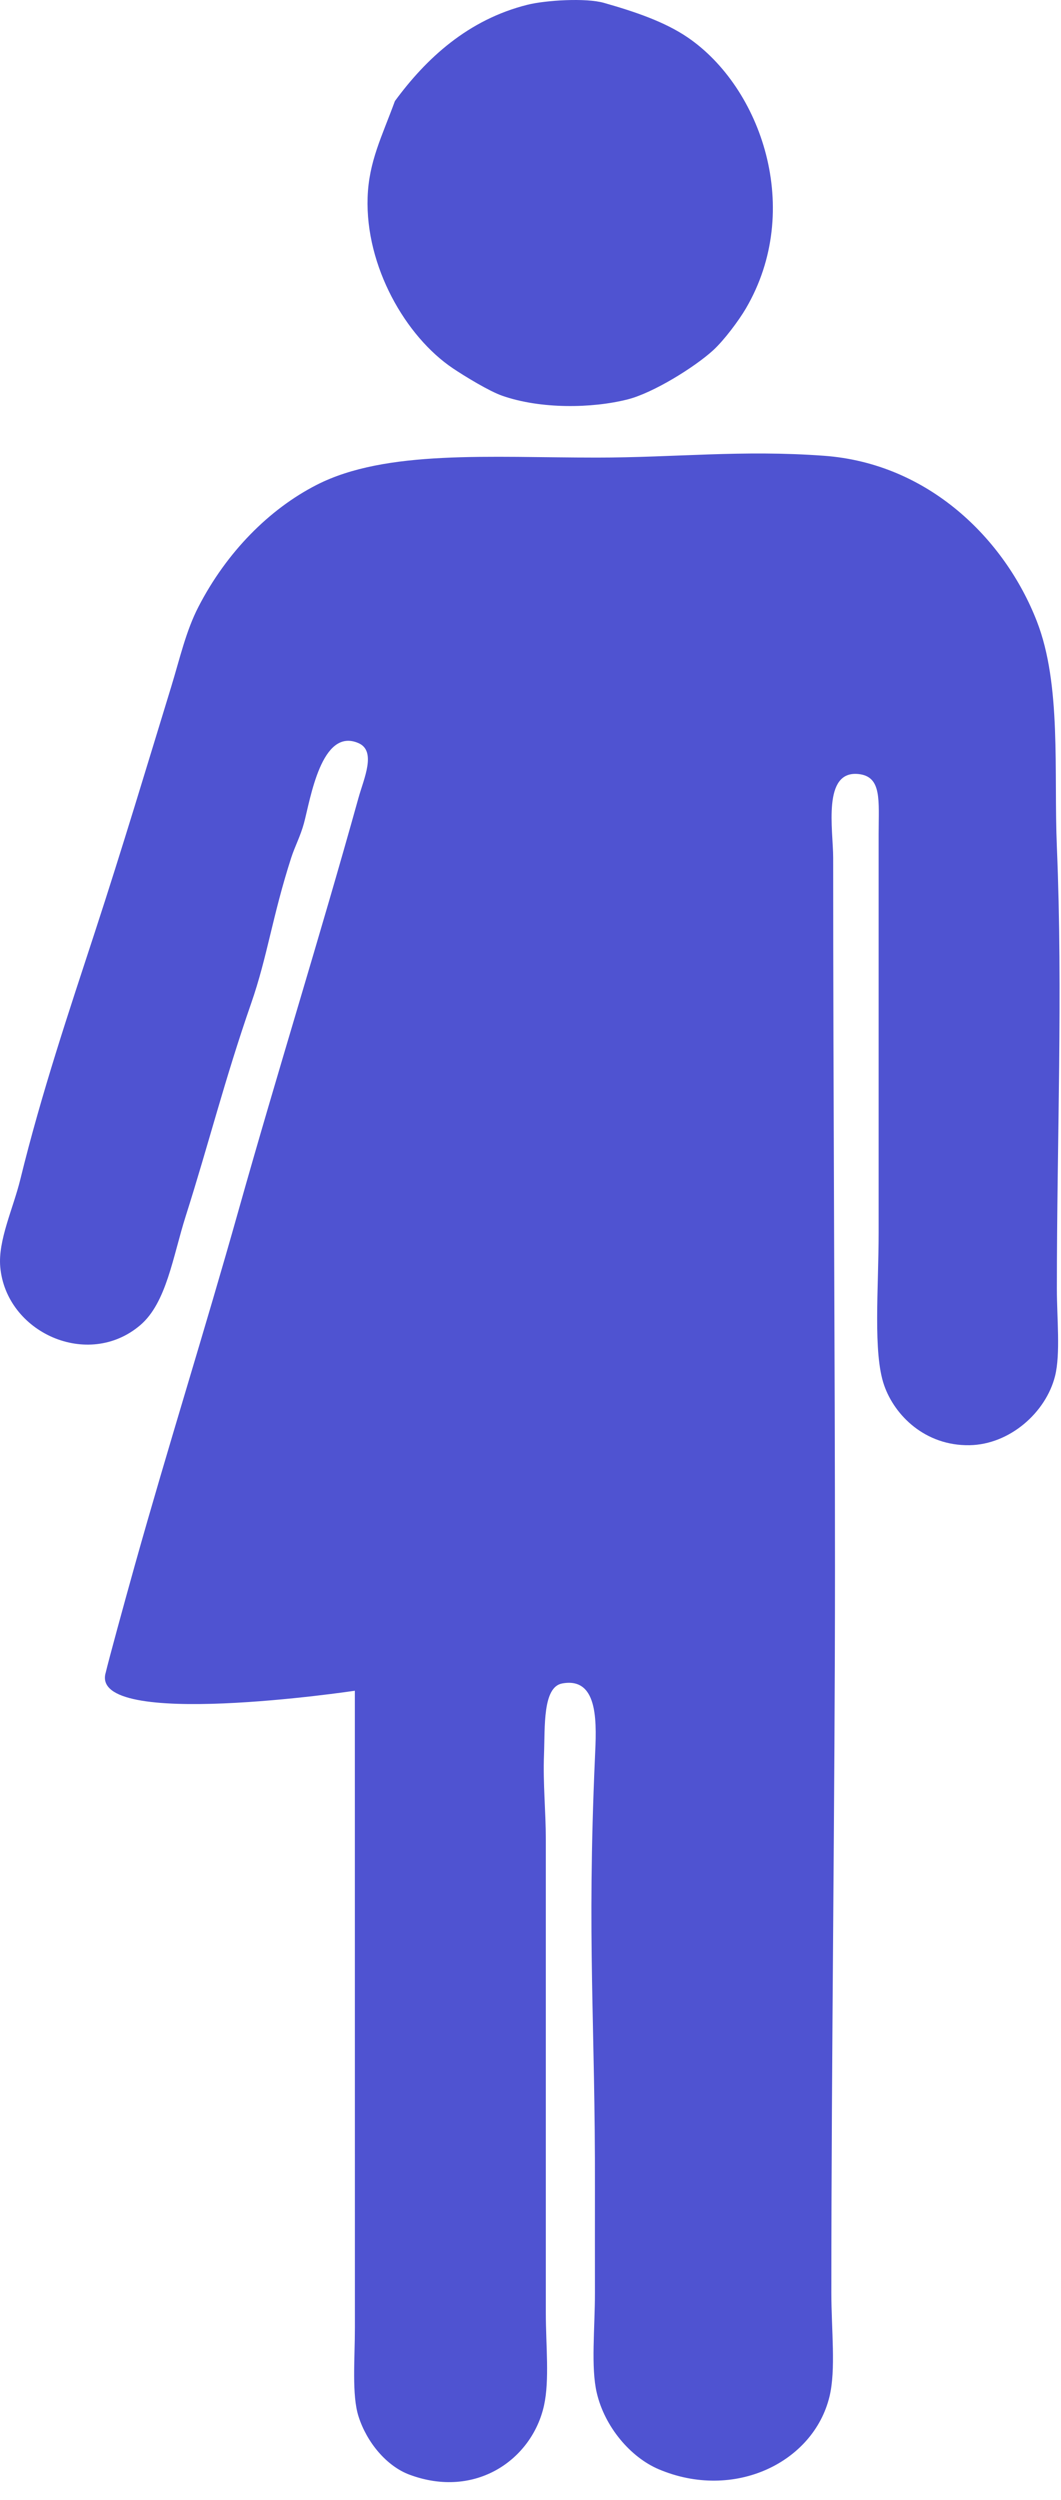 <svg width="59" height="139" viewBox="0 0 59 139" fill="none" xmlns="http://www.w3.org/2000/svg">
    <path d="M16.903 45.77C17.261 44.443 17.867 40.419 19.937 41.32C20.949 41.761 20.226 43.311 19.937 44.353C17.759 52.183 15.464 59.483 13.261 67.309C11.375 74.014 9.363 80.374 7.497 87.03C6.886 89.211 6.036 92.328 5.879 92.999C4.917 96.222 19.732 94.008 19.732 94.008C19.732 94.008 19.735 118.961 19.735 129.403C19.735 131.179 19.556 133.166 19.937 134.359C20.397 135.803 21.498 137.121 22.768 137.595C26.451 138.969 29.588 136.746 30.251 133.752C30.565 132.337 30.352 130.408 30.352 128.594C30.352 119.466 30.352 111.761 30.352 102.301C30.352 100.672 30.189 99.195 30.251 97.548C30.31 96.016 30.17 93.805 31.262 93.603C33.353 93.218 33.162 95.956 33.083 97.75C32.632 108 33.105 112.472 33.083 121.718C33.079 123.36 33.083 125.417 33.083 127.482C33.083 129.48 32.852 131.614 33.184 133.043C33.628 134.952 35.076 136.633 36.622 137.291C40.808 139.072 45.242 136.928 46.128 133.246C46.489 131.755 46.23 129.55 46.23 127.482C46.23 114.048 46.432 100.184 46.432 87.232C46.432 75.842 46.331 60.981 46.331 47.691C46.331 46.146 45.711 42.817 47.747 43.039C49.05 43.181 48.859 44.51 48.859 46.376C48.859 54.124 48.859 60.661 48.859 68.523C48.859 71.672 48.538 75.219 49.163 77.018C49.749 78.712 51.456 80.397 53.915 80.356C56.15 80.317 58.16 78.537 58.669 76.512C58.978 75.278 58.77 73.277 58.77 71.659C58.77 63.32 59.108 55.261 58.77 47.084C58.595 42.855 59.035 38.084 57.657 34.544C55.873 29.958 51.625 25.767 45.825 25.342C41.262 25.006 37.529 25.443 33.184 25.443C27.239 25.443 21.466 24.989 17.61 26.959C14.967 28.31 12.6 30.705 11.037 33.736C10.339 35.087 10.008 36.59 9.52 38.185C8.194 42.51 6.809 47.136 5.272 51.837C3.847 56.198 2.309 60.761 1.126 65.591C0.731 67.198 -0.117 68.968 0.014 70.445C0.335 74.093 4.896 76.157 7.8 73.681C9.263 72.434 9.613 69.864 10.329 67.613C11.604 63.605 12.485 60.05 13.969 55.781C14.869 53.194 15.149 50.933 16.194 47.691C16.398 47.06 16.708 46.49 16.903 45.77Z" fill="#4f53d1"/>
    <path d="M20.442 10.981C20.315 14.796 22.543 18.708 25.195 20.487C25.837 20.918 27.207 21.754 27.926 22.004C30.059 22.751 32.91 22.713 34.904 22.207C36.342 21.841 38.641 20.404 39.657 19.476C40.269 18.916 41.087 17.817 41.477 17.151C44.694 11.656 42.332 4.871 38.241 2.081C36.96 1.208 35.303 0.649 33.589 0.161C32.578 -0.129 30.333 0.015 29.341 0.262C26.024 1.088 23.688 3.261 21.959 5.621C21.236 7.6 20.509 8.981 20.442 10.981Z" fill="#4f53d1"/>
</svg>
